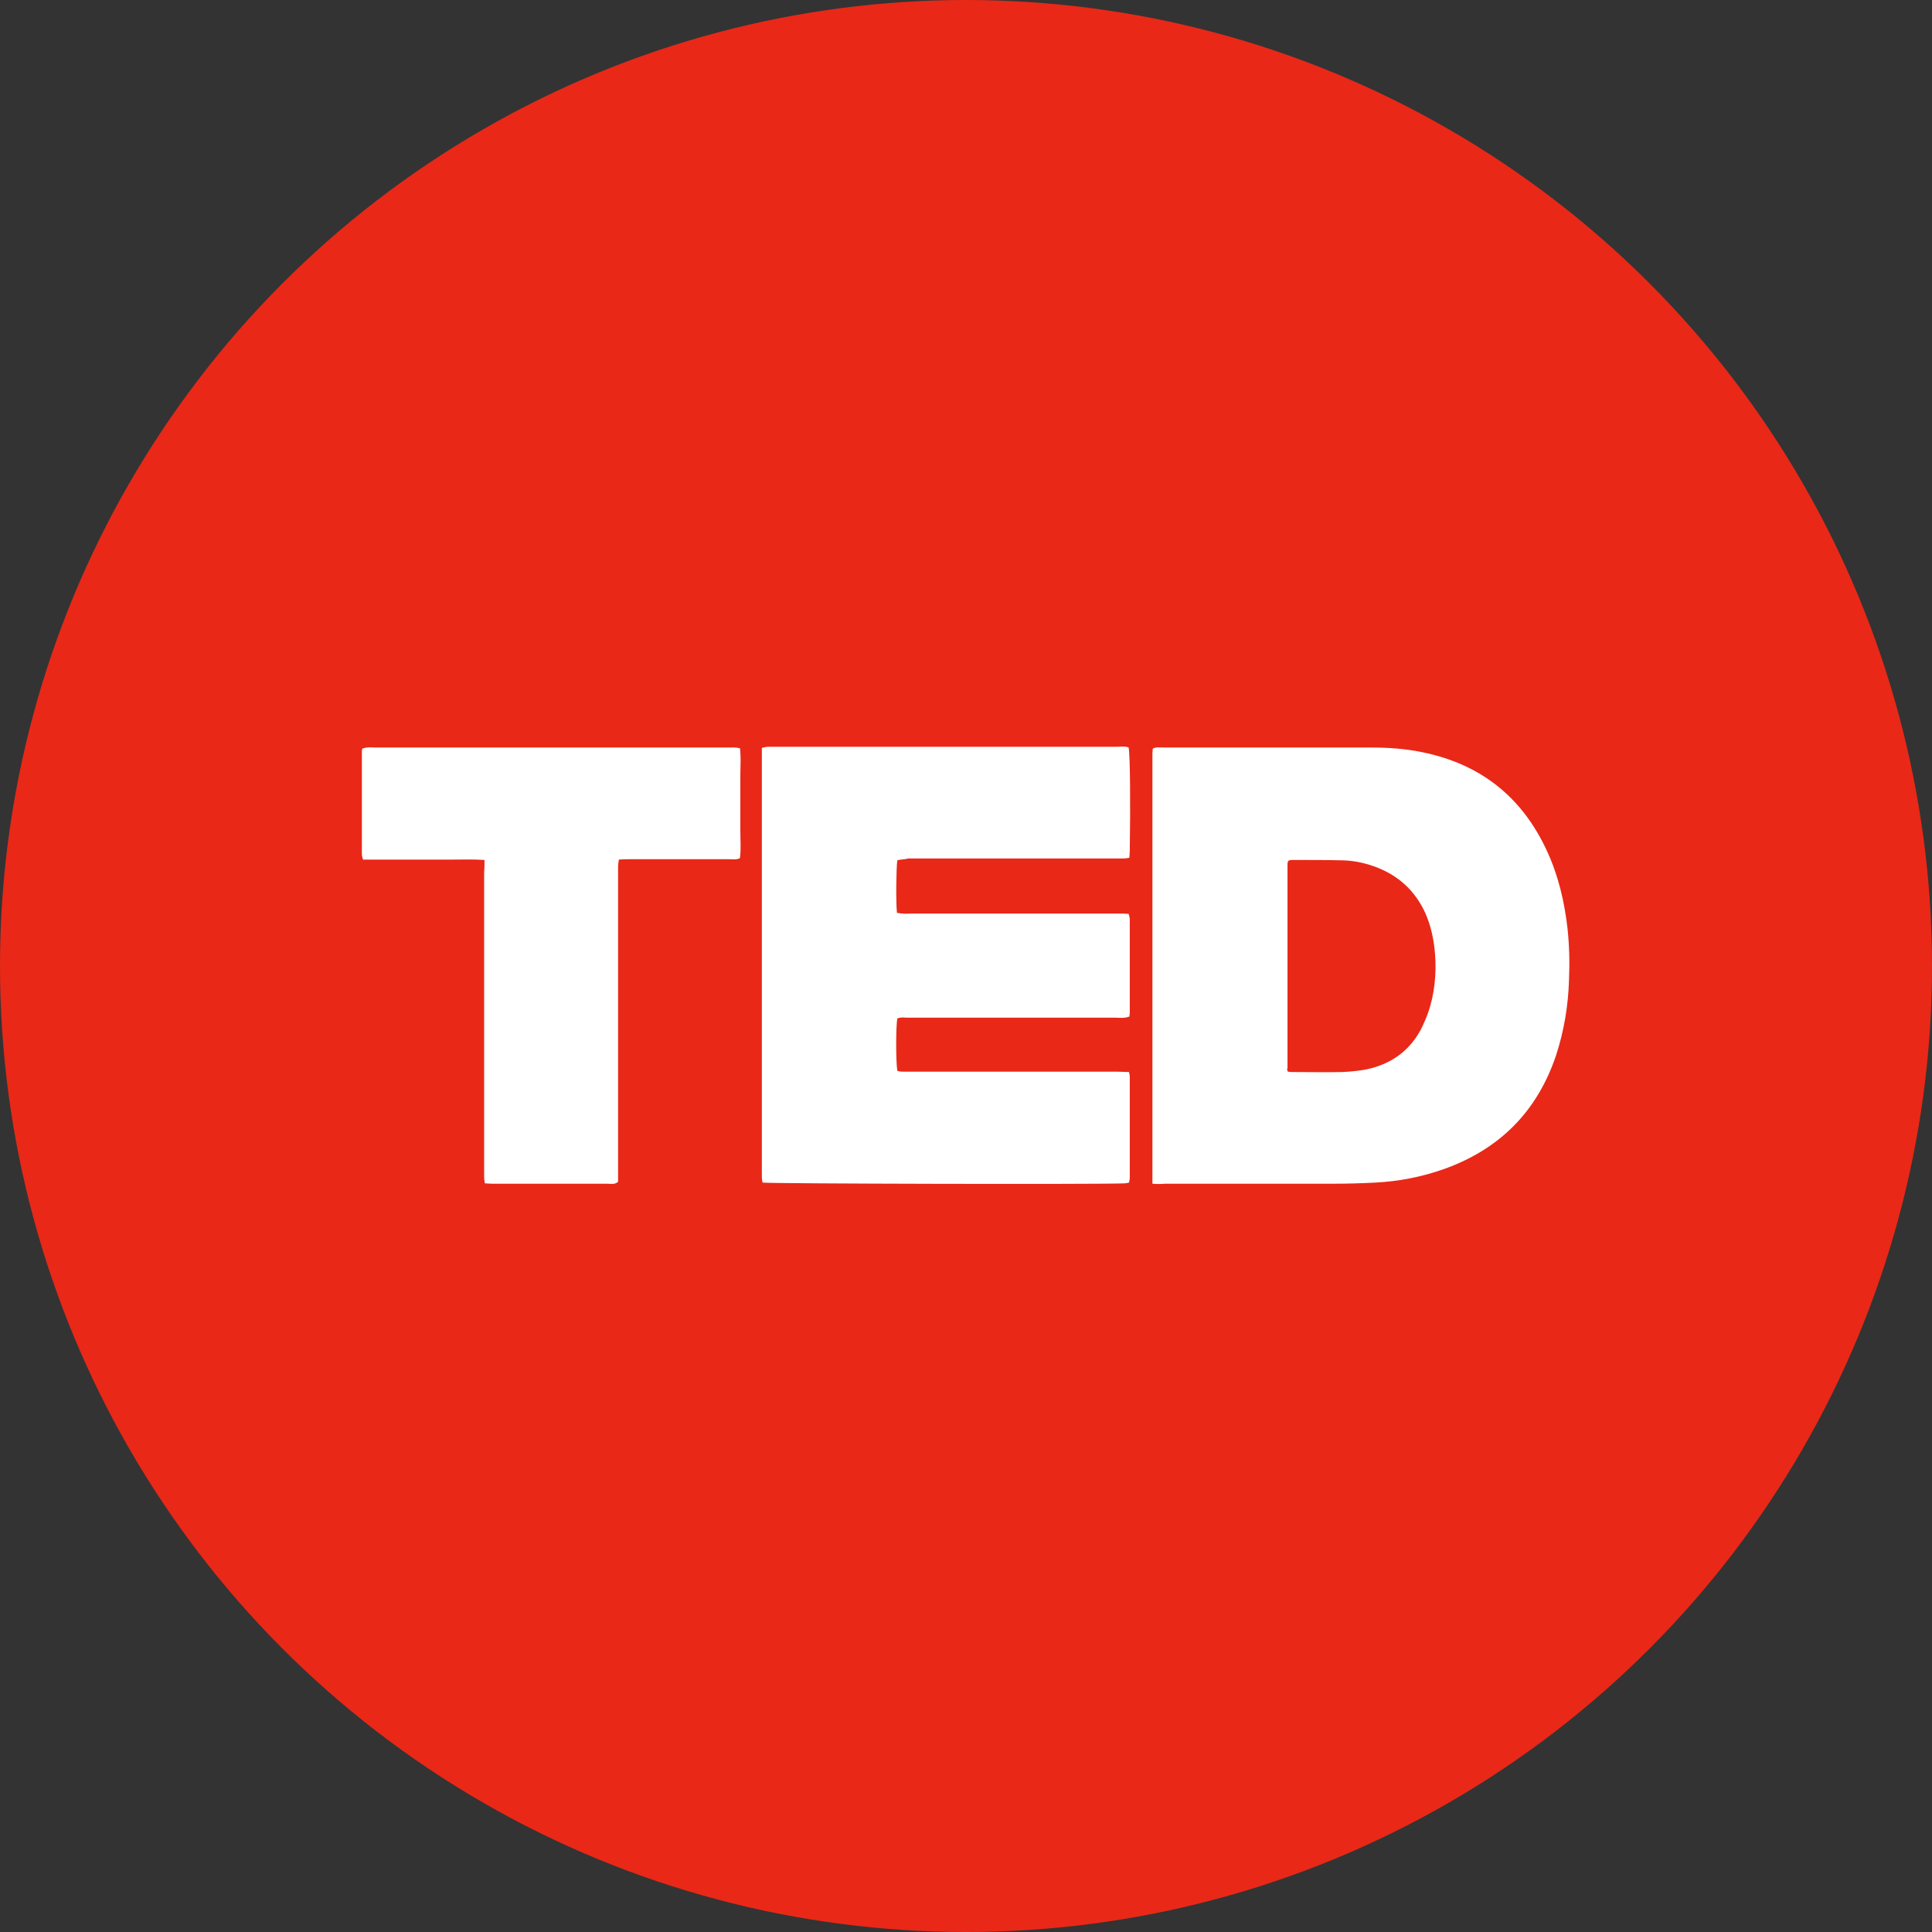 <?xml version="1.0" ?><!DOCTYPE svg  PUBLIC '-//W3C//DTD SVG 1.1//EN'  'http://www.w3.org/Graphics/SVG/1.1/DTD/svg11.dtd'><svg enable-background="new 0 0 512 512" id="Layer_1" version="1.1" viewBox="0 0 512 512" xml:space="preserve" xmlns="http://www.w3.org/2000/svg" xmlns:xlink="http://www.w3.org/1999/xlink"><rect x="0" y="0" width="512" height="512" fill="#333333" stroke="none"/><circle cx="256" cy="256" fill="#E92818" id="ellipse" r="256"/><g id="logo"><path d="M305.4,313.7c0-38.3,0-76.2,0-114.1c0-0.4,0.1-0.8,0.1-1.2c0.9-0.5,1.9-0.3,2.8-0.3c9.7,0,19.3,0,29,0   c8.7,0,17.3,0,26,0c4.5,0,9,0.3,13.4,1.2c15.6,3.1,26.7,11.9,33.3,26.3c3,6.5,4.6,13.4,5.4,20.4c0.5,4.6,0.6,9.1,0.4,13.7   c-0.2,6.8-1.3,13.4-3.4,19.9c-5,14.9-14.9,24.9-29.7,30.2c-5.9,2.1-12.1,3.3-18.3,3.6c-3.8,0.2-7.7,0.3-11.5,0.3   c-14.7,0-29.5,0-44.2,0C307.7,313.8,306.7,313.8,305.4,313.7z M341.3,284c0.6,0.1,1,0.1,1.4,0.1c4.3,0,8.7,0.1,13,0   c2.2-0.1,4.3-0.3,6.4-0.7c6.3-1.3,11.2-4.7,14.3-10.3c0.8-1.5,1.5-3.2,2.1-4.8c1.7-5,2.2-10.3,1.8-15.5c-0.3-3.8-1.1-7.6-2.7-11.1   c-2.6-5.5-6.7-9.4-12.4-11.7c-3-1.2-6.1-1.9-9.2-2c-4.6-0.1-9.1-0.1-13.7-0.1c-0.3,0-0.6,0.1-0.9,0.2c-0.1,0.3-0.2,0.6-0.2,0.8   c0,18.1,0,36.2,0,54.2C341,283.3,341.1,283.5,341.3,284z" fill="#FFFFFF"/><path d="M237.8,228c-0.3,2-0.4,11.1-0.1,13.9c0.5,0.1,1.1,0.2,1.6,0.2c0.7,0.1,1.5,0,2.3,0c18.2,0,36.3,0,54.5,0   c1,0,2,0,3,0.1c0.1,0.5,0.3,0.9,0.3,1.3c0,8.3,0,16.7,0,25c0,0.2-0.1,0.5-0.1,0.9c-0.4,0.1-0.9,0.3-1.3,0.3c-0.7,0.1-1.5,0-2.3,0   c-18.3,0-36.7,0-55,0c-1,0-2-0.2-2.9,0.2c-0.4,2.1-0.4,11.5,0,13.9c0.4,0.1,0.9,0.2,1.4,0.2c0.7,0,1.5,0,2.2,0   c18.3,0,36.5,0,54.7,0c1,0,2,0.1,3.1,0.1c0.1,0.5,0.2,0.9,0.2,1.3c0,8.9,0,17.8,0,26.7c0,0.4-0.1,0.8-0.2,1.3   c-0.5,0.1-0.9,0.2-1.2,0.2c-6.2,0.3-93.7,0.1-95.9-0.2c-0.1-0.4-0.2-0.9-0.2-1.4c0-0.6,0-1.2,0-1.7c0-36.3,0-72.6,0-109   c0-1,0-2,0-3.1c0.6-0.1,1.1-0.3,1.6-0.3c0.6,0,1.2,0,1.7,0c30.3,0,60.7,0,91,0c1,0,2-0.2,2.9,0.2c0.4,2.2,0.5,14.8,0.3,27.5   c0,0.6-0.1,1.1-0.1,1.7c-1.1,0.3-2.1,0.2-3.1,0.2c-18.5,0-37,0-55.5,0C239.7,227.8,238.7,227.7,237.8,228z" fill="#FFFFFF"/><path d="M128.4,227.9c-3-0.2-5.6-0.1-8.3-0.1c-2.7,0-5.3,0-8,0c-2.6,0-5.2,0-7.8,0c-2.7,0-5.3,0-8.1,0   c-0.1-0.5-0.3-0.9-0.3-1.3c0-9.2,0-18.3,0-27.5c0-0.1,0.1-0.3,0.1-0.6c0.4-0.1,0.9-0.3,1.3-0.3c0.7-0.1,1.3,0,2,0   c31.2,0,62.3,0,93.5,0c1.1,0,2.1-0.1,3.3,0.2c0.3,2.4,0.1,4.8,0.1,7.2c0,2.5,0,5,0,7.5c0,2.4,0,4.8,0,7.2s0.2,4.8-0.1,7.2   c-0.9,0.5-1.9,0.3-2.8,0.3c-8.8,0-17.7,0-26.5,0c-0.9,0-1.8,0-2.8,0.1c-0.1,0.7-0.2,1.3-0.2,1.8c0,2.8,0,5.7,0,8.5   c0,24.1,0,48.1,0,72.2c0,1,0,2,0,2.9c-1,0.8-1.9,0.5-2.8,0.5c-8.1,0-16.1,0-24.2,0c-2.2,0-4.3,0-6.5,0c-0.6,0-1.1-0.1-1.8-0.1   c-0.1-0.6-0.2-1.1-0.2-1.5c0-0.7,0-1.5,0-2.3c0-26.2,0-52.5,0-78.7C128.4,230.2,128.4,229.2,128.4,227.9z" fill="#FFFFFF"/></g></svg>